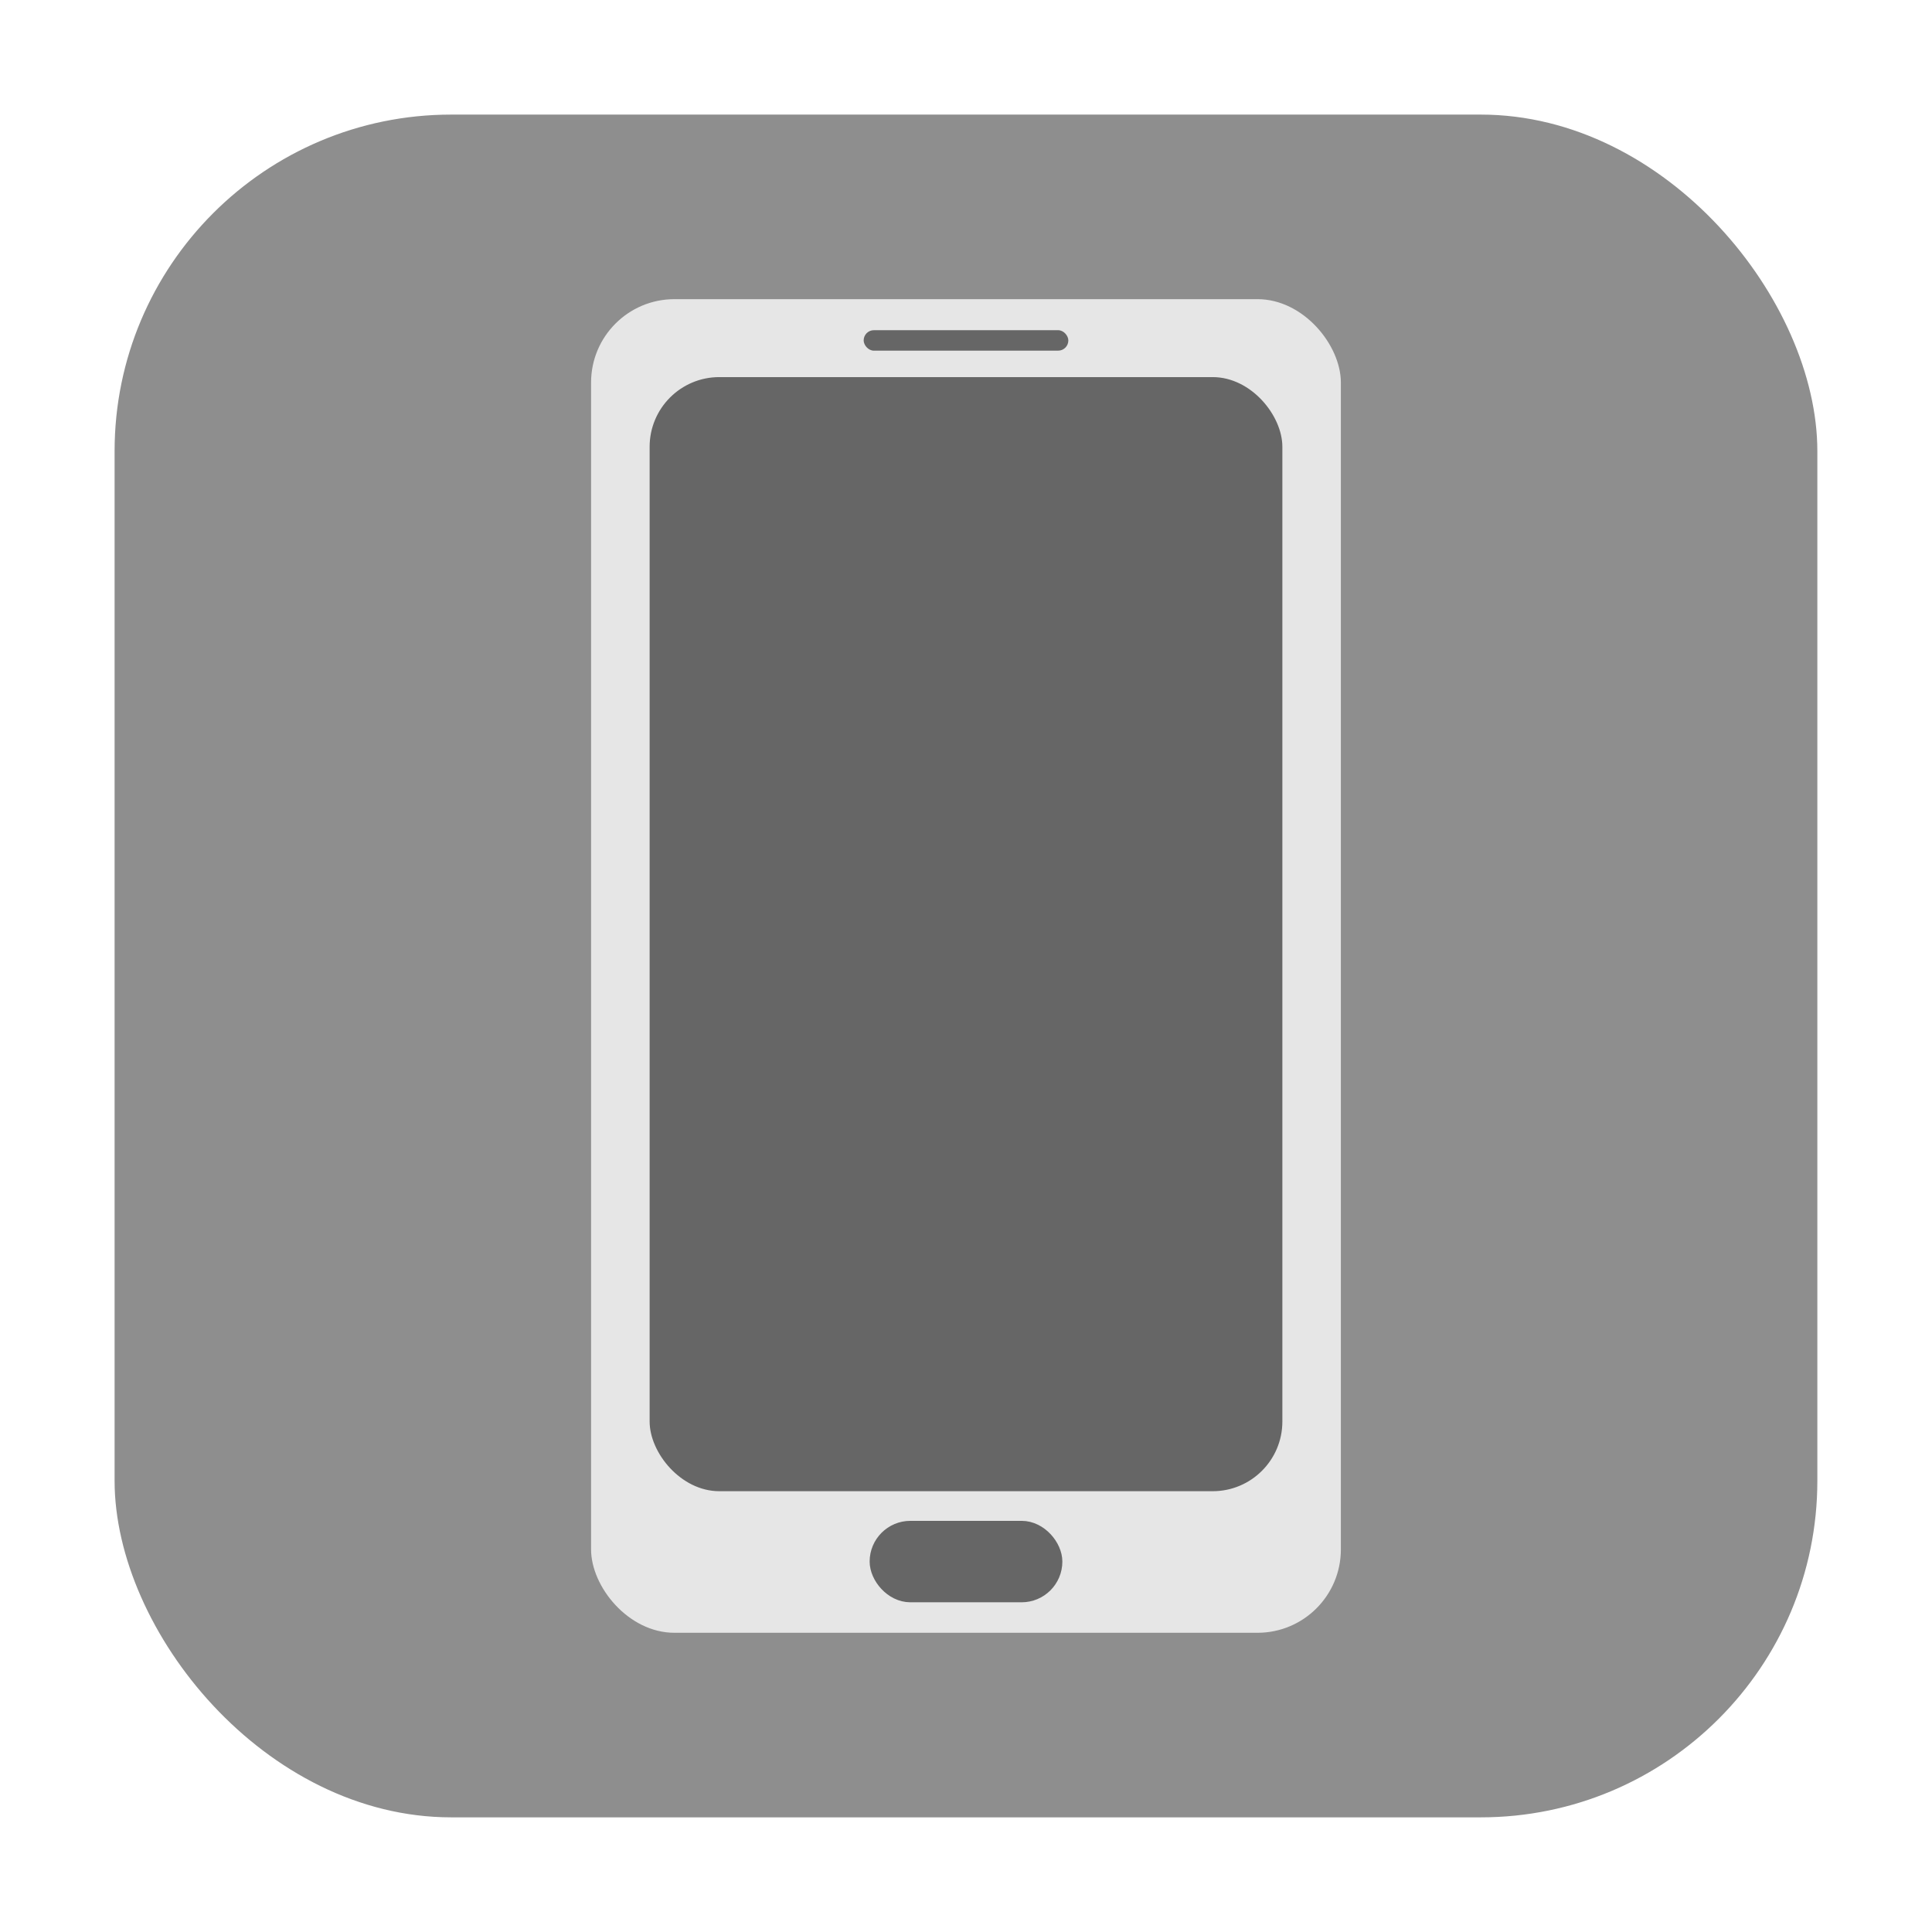 <svg xmlns="http://www.w3.org/2000/svg" width="32" height="32" version="1"><rect width="28.203" height="28.203" x="1.898" y="1.898" ry="5.575" fill="#8e8e8e" fill-rule="evenodd"/><rect width="12.419" height="22.089" x="9.79" y="4.955" ry="1.381" fill="#e6e6e6"/><rect width="10.48" height="18.453" x="10.76" y="6.246" ry="1.154" fill="#666"/><rect width="2.872" height="1.029" x="14.564" y="25.35" ry=".515" fill="#666" stroke="#666" stroke-width=".32" stroke-linecap="round" stroke-linejoin="round"/><rect width="3.39" height=".339" x="14.305" y="5.469" ry=".169" fill="#666"/></svg>